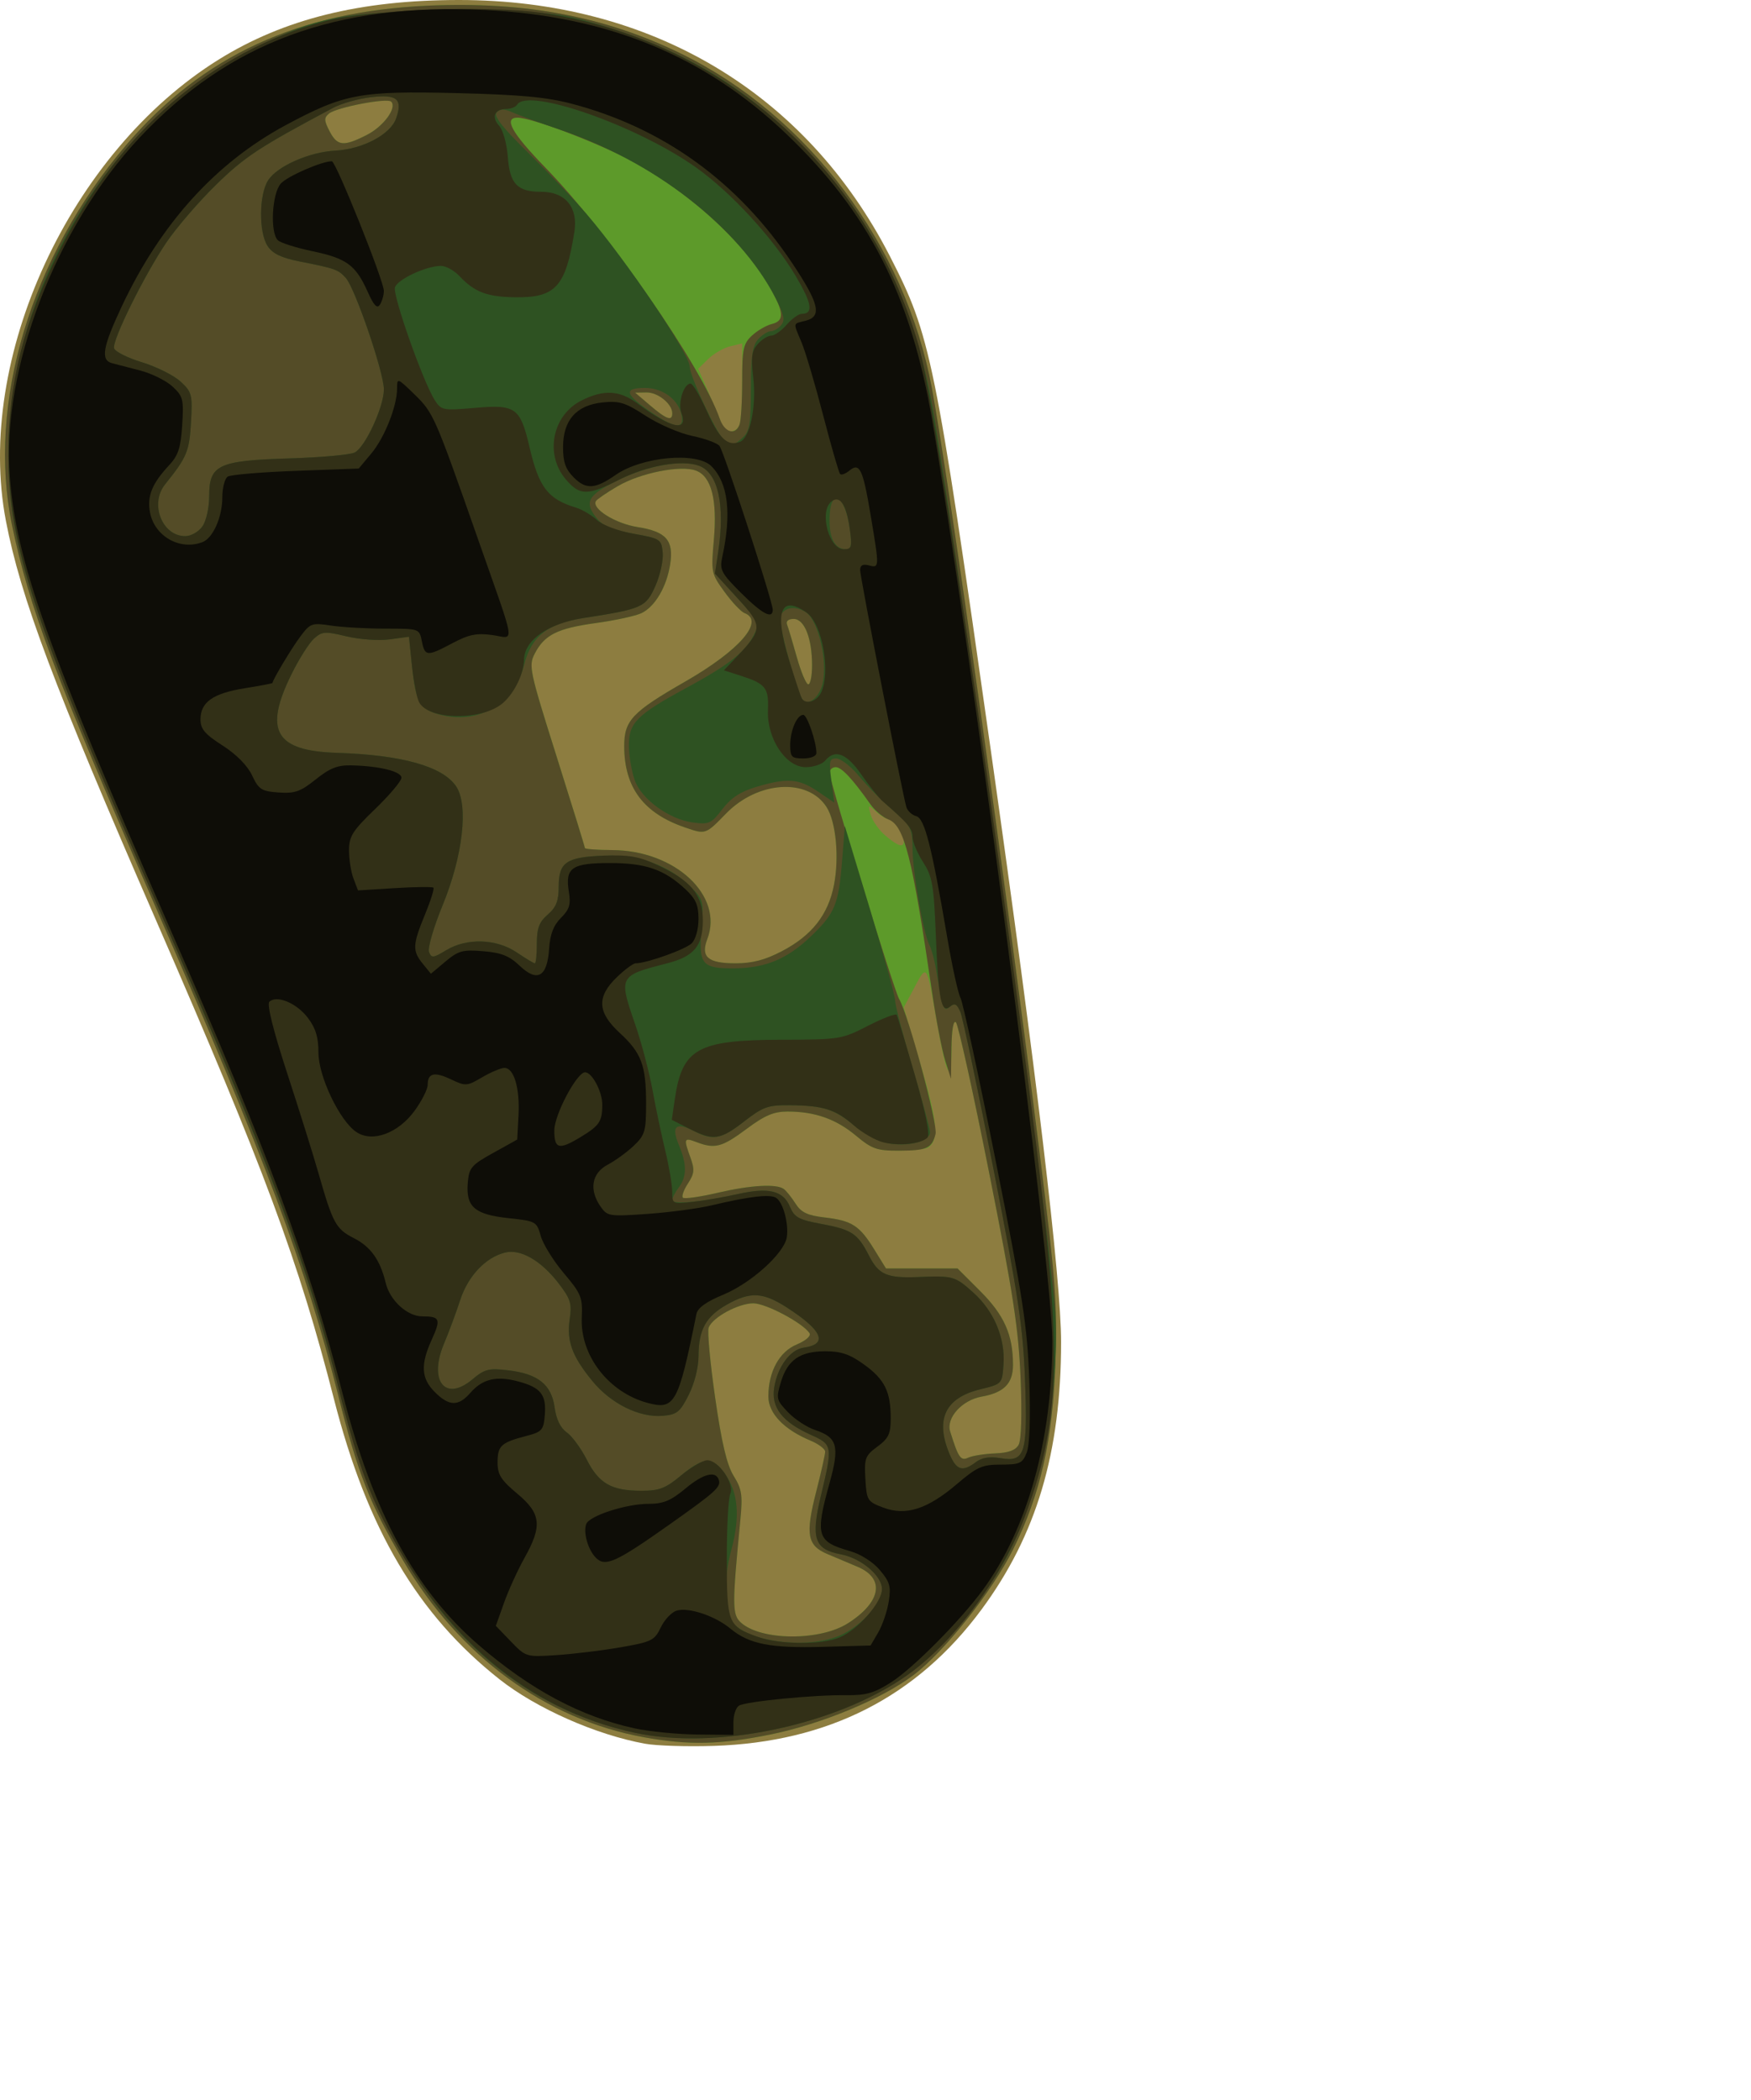 <?xml version="1.0" encoding="UTF-8" standalone="no"?>
<!-- Created with Inkscape (http://www.inkscape.org/) -->

<svg
   version="1.1"
   id="svg33662"
   width="401"
   height="481"
   viewBox="0 0 401 481"
   xmlns="http://www.w3.org/2000/svg"
   xmlns:svg="http://www.w3.org/2000/svg">
  <g
     id="thigh-left">
    <path
       fill="#8d7d40"
       d="M 147.717,399.428 C 136.498,397.39 122.805,391.327 114.391,384.673 95.639,369.841 84.108,350.319 76.484,320.492 68.437,289.014 60.52,267.695 35.882,211.153 12.308,157.055 4.716,136.864 1.355,119.336 -5.787,82.082 16,34.844 50.11,13.626 65.025,4.348 82.512,0.011 105.052,1.79731e-5 148.978,-0.022 184.549,21.131 203.826,58.739 c 9.323,18.189 10.296,22.955 23.064,112.998 10.465,73.803 16.11,121.341 16.11,135.684 0,25.283 -5.631,44.22 -18.219,61.265 -14.789,20.026 -35.11,30.38 -61.319,31.241 -6.053,0.199 -13.138,-0.026 -15.744,-0.499 z"
       id="path33686" />
    <path
       fill="#5d9a2a"
       d="M 147.454,397.943 C 124.9,393.843 105.134,379.326 92.299,357.432 84.585,344.274 81.978,337.625 77.429,319.516 70.114,290.394 60.777,265.469 35.161,206.685 12.625,154.968 6.639,139.014 2.751,120.314 -3.045,92.437 7.05,58.828 28.919,33.199 46.367,12.75 68.383,2.598 98.115,1.293 120.339,0.317 138.483,3.757 155.897,12.248 c 29.259,14.266 51.436,43.869 57.538,76.801 3.936,21.242 17.188,115.359 24.649,175.05 3.679,29.435 4.065,34.549 3.62,47.928 -0.592,17.772 -3.411,30.253 -9.687,42.883 -4.781,9.622 -15.824,23.548 -22.865,28.835 -7.354,5.522 -21.142,11.23 -32.841,13.596 -11.427,2.311 -18.628,2.461 -28.857,0.602 z m 46.748,-26.115 c 7.613,-4.867 8.526,-10.256 2.19,-12.928 -1.879,-0.793 -4.98,-2.102 -6.892,-2.91 -4.634,-1.959 -5.093,-4.48 -2.593,-14.252 1.136,-4.442 2.066,-8.586 2.066,-9.209 0,-0.623 -1.521,-1.767 -3.381,-2.543 -6.075,-2.533 -9.625,-6.256 -9.625,-10.092 0,-5.692 2.487,-10.251 6.507,-11.927 2.05,-0.855 3.296,-1.947 2.918,-2.558 -1.426,-2.303 -9.983,-6.862 -12.873,-6.858 -3.44,0.004 -9.317,3.198 -10.224,5.557 -0.329,0.855 0.337,8.061 1.479,16.012 1.493,10.392 2.687,15.443 4.246,17.961 1.883,3.041 2.084,4.388 1.522,10.193 -1.881,19.431 -1.869,21.595 0.126,23.397 4.63,4.181 18.103,4.268 24.532,0.157 z m 33.679,-38.905 c 3.058,-0.118 4.695,-0.712 5.394,-1.96 0.615,-1.097 0.788,-7.047 0.446,-15.356 -0.462,-11.226 -1.704,-19.333 -7.204,-47.015 -3.655,-18.397 -7.07,-33.877 -7.588,-34.399 -0.59,-0.594 -0.965,1.647 -1.005,5.991 -0.079,8.616 -1.211,6.407 -3.517,-6.858 -2.189,-12.596 -2.131,-12.51 -4.947,-7.223 l -2.495,4.683 3.94,13.32 c 3.804,12.859 4.176,17.037 1.667,18.728 -0.599,0.403 -3.634,0.74 -6.746,0.749 -5.003,0.013 -6.139,-0.386 -9.812,-3.448 -4.565,-3.807 -9.383,-5.509 -15.614,-5.517 -3.194,-0.004 -5.227,0.855 -9.435,3.988 -5.628,4.191 -7.237,4.615 -11.44,3.02 -2.92,-1.108 -3.008,-0.885 -1.395,3.564 0.985,2.719 0.893,3.655 -0.58,5.899 -0.963,1.467 -1.484,2.934 -1.158,3.259 0.326,0.326 3.851,-0.168 7.834,-1.098 7.621,-1.779 13.553,-2.129 15.267,-0.9 0.563,0.403 1.768,1.903 2.677,3.332 1.302,2.046 2.716,2.724 6.654,3.189 6.297,0.744 7.994,1.833 11.367,7.295 l 2.713,4.392 h 8.195 8.195 l 5.241,5.242 c 5.443,5.445 7.445,9.96 7.456,16.82 0.007,4.296 -2.053,6.384 -7.205,7.305 -4.485,0.802 -8.15,4.876 -7.181,7.985 1.882,6.039 2.403,6.79 4.15,5.984 0.955,-0.441 3.713,-0.878 6.127,-0.971 z M 178.997,217.918 c 6.932,-3.619 10.669,-8.364 11.999,-15.237 1.224,-6.324 0.452,-14.425 -1.695,-17.797 -4.283,-6.728 -15.75,-6 -23.015,1.46 -4.725,4.853 -4.666,4.832 -9.428,3.196 -9.504,-3.265 -13.906,-9.164 -13.906,-18.635 0,-5.88 1.827,-7.812 13.967,-14.78 12.446,-7.143 18.287,-13.887 13.586,-15.688 -0.803,-0.308 -2.864,-2.49 -4.58,-4.85 -3.043,-4.185 -3.103,-4.478 -2.443,-11.966 0.807,-9.147 -0.566,-14.478 -4.069,-15.808 -3.493,-1.326 -12.724,0.502 -17.937,3.551 -2.489,1.456 -4.737,2.989 -4.996,3.406 -1.065,1.719 4.414,5.154 9.502,5.957 6.603,1.042 8.354,3.044 7.494,8.567 -0.801,5.142 -3.474,9.681 -6.573,11.161 -1.348,0.644 -6.031,1.663 -10.408,2.265 -8.854,1.218 -11.791,2.683 -14.026,6.995 -1.446,2.79 -1.22,3.856 4.982,23.503 3.573,11.319 6.496,20.783 6.496,21.032 0,0.248 2.814,0.461 6.253,0.474 14.424,0.051 25.565,10.461 21.792,20.364 -1.573,4.129 0.108,5.575 6.48,5.575 3.803,0 6.727,-0.763 10.525,-2.746 z m 27.985,-25.278 c 0,-1.828 -2.018,-4.927 -3.208,-4.927 -0.625,0 -2.02,-0.786 -3.099,-1.747 -1.902,-1.693 -1.94,-1.67 -1.243,0.749 0.396,1.373 1.919,3.505 3.385,4.738 2.927,2.462 4.166,2.815 4.166,1.187 z m -21.01,-40.225 c 0,-6.216 -1.748,-10.633 -4.207,-10.633 -1.24,0 -1.819,0.498 -1.51,1.301 0.275,0.715 1.283,4.085 2.24,7.489 0.957,3.403 2.131,6.188 2.608,6.188 0.478,0 0.869,-1.955 0.869,-4.344 z M 169.357,97.267 c 0.334,-0.869 0.607,-5.411 0.607,-10.093 v -8.514 l -2.751,0.669 c -1.513,0.368 -3.779,1.677 -5.034,2.908 l -2.283,2.24 2.369,5.438 c 1.303,2.991 2.654,6.224 3.002,7.185 0.789,2.178 3.278,2.28 4.09,0.168 z m -15.4,-2.586 c 0,-2.161 -3.288,-4.822 -5.908,-4.781 l -2.596,0.041 3.464,2.955 c 3.72,3.173 5.04,3.641 5.04,1.785 z M 84.003,30.907 c 3.848,-1.959 6.973,-6.234 5.577,-7.627 -0.916,-0.914 -12.518,1.314 -14.231,2.733 -1.168,0.967 -1.149,1.585 0.122,4.037 1.779,3.433 3.194,3.575 8.532,0.857 z"
       id="path33682" />
    <path
       fill="#544c27"
       d="M 147.454,397.943 C 124.9,393.843 105.134,379.326 92.299,357.432 84.585,344.274 81.978,337.625 77.429,319.516 70.114,290.394 60.777,265.469 35.161,206.685 12.625,154.968 6.639,139.014 2.751,120.314 -3.045,92.437 7.05,58.828 28.919,33.199 46.367,12.75 68.383,2.598 98.115,1.293 120.339,0.317 138.483,3.757 155.897,12.248 c 29.259,14.266 51.436,43.869 57.538,76.801 3.936,21.242 17.188,115.359 24.649,175.05 3.679,29.435 4.065,34.549 3.62,47.928 -0.592,17.772 -3.411,30.253 -9.687,42.883 -4.781,9.622 -15.824,23.548 -22.865,28.835 -7.354,5.522 -21.142,11.23 -32.841,13.596 -11.427,2.311 -18.628,2.461 -28.857,0.602 z m 46.748,-26.115 c 7.613,-4.867 8.526,-10.256 2.19,-12.928 -1.879,-0.793 -4.98,-2.102 -6.892,-2.91 -4.634,-1.959 -5.093,-4.48 -2.593,-14.252 1.136,-4.442 2.066,-8.586 2.066,-9.209 0,-0.623 -1.521,-1.767 -3.381,-2.543 -6.075,-2.533 -9.625,-6.256 -9.625,-10.092 0,-5.692 2.487,-10.251 6.507,-11.927 2.05,-0.855 3.296,-1.947 2.918,-2.558 -1.426,-2.303 -9.983,-6.862 -12.873,-6.858 -3.44,0.004 -9.317,3.198 -10.224,5.557 -0.329,0.855 0.337,8.061 1.479,16.012 1.493,10.392 2.687,15.443 4.246,17.961 1.883,3.041 2.084,4.388 1.522,10.193 -1.881,19.431 -1.869,21.595 0.126,23.397 4.63,4.181 18.103,4.268 24.532,0.157 z m 33.679,-38.905 c 3.058,-0.118 4.695,-0.712 5.394,-1.96 0.615,-1.097 0.788,-7.047 0.446,-15.356 -0.462,-11.226 -1.704,-19.333 -7.204,-47.015 -3.655,-18.397 -7.07,-33.877 -7.588,-34.399 -0.59,-0.594 -0.979,1.647 -1.041,5.991 l -0.099,6.94 -1.346,-4.27 c -0.74,-2.349 -2.081,-9.313 -2.979,-15.477 -4.527,-31.062 -6.354,-38.287 -10.033,-39.683 -1.248,-0.473 -3.098,-2.039 -4.111,-3.479 -4.081,-5.799 -6.592,-8.484 -7.934,-8.484 -0.776,0 -1.412,0.588 -1.412,1.307 0,1.834 14.741,49.758 15.918,51.751 2.147,3.635 8.926,28.749 8.361,30.976 -0.831,3.278 -1.988,3.802 -8.427,3.82 -5.003,0.013 -6.139,-0.386 -9.812,-3.448 -4.565,-3.807 -9.383,-5.509 -15.614,-5.517 -3.194,-0.004 -5.227,0.855 -9.435,3.988 -5.628,4.191 -7.237,4.615 -11.44,3.02 -2.92,-1.108 -3.008,-0.885 -1.395,3.564 0.985,2.719 0.893,3.655 -0.58,5.899 -0.963,1.467 -1.484,2.934 -1.158,3.259 0.326,0.326 3.851,-0.168 7.834,-1.098 7.621,-1.779 13.553,-2.129 15.267,-0.9 0.563,0.403 1.768,1.903 2.677,3.332 1.302,2.046 2.716,2.724 6.654,3.189 6.297,0.744 7.994,1.833 11.367,7.295 l 2.713,4.392 h 8.195 8.195 l 5.241,5.242 c 5.443,5.445 7.445,9.96 7.456,16.82 0.007,4.296 -2.053,6.384 -7.205,7.305 -4.485,0.802 -8.15,4.876 -7.181,7.985 1.882,6.039 2.403,6.79 4.15,5.984 0.955,-0.441 3.713,-0.878 6.127,-0.971 z M 178.997,217.918 c 6.932,-3.619 10.669,-8.364 11.999,-15.237 1.224,-6.324 0.452,-14.425 -1.695,-17.797 -4.283,-6.728 -15.75,-6 -23.015,1.46 -4.725,4.853 -4.666,4.832 -9.428,3.196 -9.504,-3.265 -13.906,-9.164 -13.906,-18.635 0,-5.88 1.827,-7.812 13.967,-14.78 12.446,-7.143 18.287,-13.887 13.586,-15.688 -0.803,-0.308 -2.864,-2.49 -4.58,-4.85 -3.043,-4.185 -3.103,-4.478 -2.443,-11.966 0.807,-9.147 -0.566,-14.478 -4.069,-15.808 -3.493,-1.326 -12.724,0.502 -17.937,3.551 -2.489,1.456 -4.737,2.989 -4.996,3.406 -1.065,1.719 4.414,5.154 9.502,5.957 6.603,1.042 8.354,3.044 7.494,8.567 -0.801,5.142 -3.474,9.681 -6.573,11.161 -1.348,0.644 -6.031,1.663 -10.408,2.265 -8.854,1.218 -11.791,2.683 -14.026,6.995 -1.446,2.79 -1.22,3.856 4.982,23.503 3.573,11.319 6.496,20.783 6.496,21.032 0,0.248 2.814,0.461 6.253,0.474 14.424,0.051 25.565,10.461 21.792,20.364 -1.573,4.129 0.108,5.575 6.48,5.575 3.803,0 6.727,-0.763 10.525,-2.746 z m 6.975,-65.503 c 0,-6.216 -1.748,-10.633 -4.207,-10.633 -1.24,0 -1.819,0.498 -1.51,1.301 0.275,0.715 1.283,4.085 2.24,7.489 0.957,3.403 2.131,6.188 2.608,6.188 0.478,0 0.869,-1.955 0.869,-4.344 z M 169.357,97.267 c 0.334,-0.869 0.607,-5.344 0.607,-9.946 0,-7.369 0.266,-8.614 2.231,-10.441 1.227,-1.141 3.253,-2.331 4.502,-2.643 2.779,-0.696 2.854,-2.315 0.33,-7.132 -5.754,-10.98 -19.337,-23.45 -33.623,-30.868 -7.858,-4.08 -21.808,-9.282 -24.891,-9.282 -3.267,0 -1.325,3.497 6.306,11.355 14.709,15.148 35.778,45.474 40.009,57.587 1.113,3.186 3.548,3.922 4.529,1.37 z m -15.4,-2.586 c 0,-2.161 -3.288,-4.822 -5.908,-4.781 l -2.596,0.041 3.464,2.955 c 3.72,3.173 5.04,3.641 5.04,1.785 z M 84.003,30.907 c 3.848,-1.959 6.973,-6.234 5.577,-7.627 -0.916,-0.914 -12.518,1.314 -14.231,2.733 -1.168,0.967 -1.149,1.585 0.122,4.037 1.779,3.433 3.194,3.575 8.532,0.857 z"
       id="path33680" />
    <path
       fill="#2e5222"
       d="M 145.318,396.907 C 112.243,389.728 88.83,362.965 78.052,320.015 70.612,290.368 61.554,266.091 36.14,207.683 7.085,140.91 1.864,125.043 1.9,103.631 1.964,65.882 25.695,26.938 58.407,10.898 73.122,3.683 79.307,2.567 104.433,2.592 c 19.347,0.019 22.941,0.279 29.701,2.15 18.821,5.208 32.796,12.745 45.357,24.464 19.148,17.863 29.775,38.297 34.466,66.269 6.43,38.34 25.847,181.928 27.597,204.071 1.385,17.534 -2.842,40.669 -10.137,55.473 -4.842,9.827 -15.179,22.501 -23.065,28.281 -15.91,11.66 -44.035,17.731 -63.034,13.607 z m 47.199,-22.353 c 4.842,-2.195 9.463,-7.367 9.463,-10.592 0,-3.016 -4.814,-7.056 -9.441,-7.922 -6.034,-1.13 -6.882,-3.634 -4.543,-13.41 2.735,-11.429 2.688,-11.718 -2.275,-13.945 -6.571,-2.949 -9.16,-6.287 -8.417,-10.853 0.778,-4.783 3.683,-8.705 6.767,-9.134 5.676,-0.79 4.292,-3.969 -4.048,-9.303 -5.348,-3.42 -8.268,-3.541 -13.542,-0.56 -4.819,2.724 -6.488,5.733 -6.507,11.733 -0.009,2.687 -0.931,6.344 -2.266,8.987 -1.988,3.935 -2.686,4.491 -5.976,4.764 -5.311,0.44 -11.805,-2.775 -16.049,-7.944 -4.672,-5.69 -5.955,-9.198 -5.208,-14.244 0.526,-3.556 0.189,-4.619 -2.623,-8.253 -3.99,-5.158 -8.681,-7.836 -12.186,-6.958 -4.475,1.121 -8.487,5.376 -10.285,10.91 -0.932,2.867 -2.591,7.337 -3.686,9.934 -3.607,8.55 0.247,13.445 6.471,8.218 2.834,-2.38 3.763,-2.616 8.221,-2.089 6.832,0.808 9.911,3.271 10.628,8.506 0.372,2.717 1.337,4.705 2.77,5.706 1.209,0.845 3.278,3.663 4.597,6.261 2.779,5.474 5.673,7.118 12.524,7.118 4.09,0 5.525,-0.554 9.052,-3.495 5.143,-4.288 7.234,-4.383 10.038,-0.452 3.081,4.318 3.551,9.882 1.48,17.518 -1.952,7.198 -1.631,14.698 0.729,17.054 4.28,4.272 17.378,5.59 24.311,2.446 z m 30.974,-39.637 c 1.379,-1.041 3.143,-1.318 5.677,-0.892 5.594,0.942 6.198,-1.004 5.574,-17.934 -0.44,-11.911 -1.53,-19.214 -7.164,-47.998 -3.655,-18.672 -7.094,-35.006 -7.642,-36.297 -0.788,-1.857 -1.287,-2.108 -2.382,-1.2 -1.468,1.216 -1.623,0.803 -3.164,-8.433 -0.366,-2.197 -1.06,-4.756 -1.542,-5.688 -1.39,-2.69 -3.863,-16.815 -3.863,-22.066 -1.4e-4,-3.966 -0.473,-5.208 -2.752,-7.231 -5.161,-4.583 -6.753,-6.165 -9.865,-9.804 -1.711,-2.001 -3.908,-3.638 -4.881,-3.638 -1.548,0 -1.685,0.633 -1.097,5.058 l 0.672,5.058 -3.777,-2.562 c -4.353,-2.952 -6.968,-3.15 -14.021,-1.059 -3.668,1.087 -5.83,2.498 -7.823,5.106 -2.543,3.328 -3.062,3.562 -6.784,3.064 -5.427,-0.726 -11.723,-5.307 -13.294,-9.672 -0.692,-1.922 -1.292,-5.426 -1.334,-7.786 -0.094,-5.31 1.693,-7.136 12.98,-13.265 9.859,-5.354 13.551,-8.22 15.546,-12.07 1.502,-2.898 1.463,-2.988 -3.653,-8.574 l -5.17,-5.646 0.756,-5.036 c 1.601,-10.663 -0.025,-17.996 -4.355,-19.639 -3.97,-1.507 -11.938,-0.059 -18.932,3.439 -6.708,3.355 -7.501,4.911 -4.431,8.694 1.283,1.581 3.725,2.587 8.254,3.401 6.207,1.115 6.443,1.266 6.743,4.323 0.171,1.742 -0.579,5.177 -1.668,7.632 -2.181,4.921 -2.944,5.262 -16.526,7.374 -8.214,1.277 -11.886,4.182 -13.531,10.704 -2.271,9.002 -10.543,13.843 -19.456,11.386 -4.488,-1.237 -5.391,-2.857 -6.249,-11.215 l -0.677,-6.598 -4.431,0.606 c -2.469,0.338 -6.837,0.03 -9.866,-0.695 -4.952,-1.186 -5.616,-1.138 -7.465,0.532 -1.116,1.008 -3.43,4.673 -5.142,8.143 -6.392,12.959 -3.735,17.558 10.403,18.01 14.958,0.478 24.312,3.123 27.338,7.733 2.831,4.312 1.5,15.908 -3.116,27.142 -2.062,5.018 -3.47,9.85 -3.129,10.737 0.556,1.446 0.96,1.406 3.902,-0.384 4.721,-2.873 11.53,-2.666 16.193,0.492 2.027,1.373 3.891,2.496 4.142,2.496 0.251,0 0.456,-2.025 0.456,-4.5 0,-3.555 0.525,-4.955 2.501,-6.67 1.925,-1.671 2.501,-3.136 2.501,-6.361 0,-5.617 1.694,-6.792 10.289,-7.134 8.084,-0.321 15.049,2.206 20.097,7.293 2.734,2.755 2.845,3.215 2.315,9.565 -0.678,8.122 0.115,9.039 7.737,8.948 7.046,-0.084 12.027,-2.207 17.433,-7.428 5.421,-5.237 6.235,-7.225 7.026,-17.175 l 0.635,-7.986 5.753,19.038 c 3.164,10.471 5.759,19.906 5.767,20.966 0.008,1.06 1.809,7.982 4.002,15.382 2.193,7.4 3.988,14.039 3.988,14.753 0,1.987 -4.677,3.321 -9.144,2.609 -2.392,-0.382 -5.631,-1.994 -8.039,-4.002 -4.676,-3.899 -7.229,-4.718 -14.93,-4.793 -4.989,-0.048 -6.127,0.355 -10.419,3.69 -5.32,4.134 -7.158,4.484 -11.573,2.206 -4.119,-2.126 -5.216,-1.094 -3.414,3.212 1.861,4.445 1.849,7.257 -0.041,9.751 -0.808,1.066 -1.469,2.359 -1.469,2.873 0,1.076 6.93,0.435 15.045,-1.391 7.029,-1.582 10.375,-0.768 11.894,2.891 1.018,2.453 2.006,2.995 7.226,3.964 6.968,1.293 8.291,2.18 10.913,7.309 2.21,4.323 4.107,5.139 11.265,4.846 7.985,-0.326 8.418,-0.203 12.629,3.594 4.734,4.268 7.313,10.445 6.881,16.48 -0.316,4.414 -0.33,4.428 -5.319,5.647 -8.03,1.961 -10.37,6.866 -7.054,14.786 1.58,3.773 2.979,4.21 6.054,1.889 z M 188.343,156.732 c 1.28,-5.151 -0.9,-14.597 -3.807,-16.498 -2.451,-1.602 -5.09,-1.134 -5.931,1.054 -0.447,1.164 3.693,16.506 5.066,18.772 1.138,1.878 3.861,-0.061 4.672,-3.328 z m 6.268,-35.569 c -1.12,-8.155 -4.637,-9.664 -4.637,-1.989 0,4.355 1.317,6.631 3.838,6.631 1.134,0 1.302,-0.978 0.799,-4.642 z M 46.348,120.591 c 0.879,-1.253 1.557,-4.286 1.557,-6.967 0,-7.161 2.063,-8.126 18.416,-8.62 7.204,-0.217 13.924,-0.829 14.933,-1.359 2.414,-1.269 6.648,-10.447 6.661,-14.438 0.012,-3.843 -6.578,-23.146 -8.716,-25.533 -1.725,-1.925 -2.376,-2.158 -10.56,-3.778 -4.222,-0.835 -6.203,-1.788 -7.35,-3.535 -2.075,-3.16 -1.988,-11.854 0.151,-15.112 2.114,-3.22 9.41,-6.427 15.336,-6.741 6.278,-0.333 12.657,-3.708 13.938,-7.375 1.559,-4.464 0.24,-5.572 -5.791,-4.859 -2.859,0.338 -6.708,1.417 -8.553,2.397 C 59.402,33.688 56.085,35.866 49.454,42.351 45.478,46.239 40.337,52.225 38.029,55.654 33.005,63.118 25.734,77.827 26.12,79.744 c 0.151,0.753 3.017,2.207 6.369,3.233 3.351,1.025 7.34,3.018 8.864,4.427 2.597,2.402 2.747,2.987 2.388,9.328 -0.377,6.666 -0.936,8.004 -5.94,14.226 -3.571,4.441 -0.684,11.852 4.617,11.852 1.318,0 3.065,-0.987 3.93,-2.219 z M 170.136,100.189 c 1.528,-1.38 1.83,-3.217 1.83,-11.155 0,-7.441 0.359,-9.898 1.656,-11.328 0.911,-1.004 2.206,-1.826 2.879,-1.826 0.673,0 1.754,-0.638 2.403,-1.419 0.929,-1.117 0.649,-2.444 -1.317,-6.241 -8.437,-16.293 -27.813,-31.322 -49.934,-38.733 -4.272,-1.431 -8.893,-3.114 -10.268,-3.739 -1.834,-0.834 -2.797,-0.841 -3.612,-0.028 -0.815,0.813 1.139,3.323 7.324,9.409 4.639,4.565 10.604,10.826 13.254,13.915 9.001,10.489 23.609,32.103 23.609,34.933 0,2.168 6.178,15.442 7.733,16.617 2.106,1.59 2.25,1.577 4.444,-0.404 z m -14.015,-4.941 c -0.649,-3.649 -4.261,-6.387 -8.425,-6.387 -5.045,0 -4.596,1.5 1.728,5.772 5.169,3.491 7.242,3.682 6.697,0.615 z"
       id="path33678" />
    <path
       fill="#323017"
       d="M 145.318,396.907 C 120.66,391.555 101.04,374.9 87.674,347.973 83.549,339.663 81.103,332.295 76.923,315.575 70.522,289.977 60.442,263.165 37.696,211.228 7.918,143.236 1.931,125.263 1.922,103.839 1.916,87.78 5.409,73.913 13.618,57.408 27.151,30.199 48.628,11.641 74.418,4.871 84.632,2.189 111.704,1.143 124.094,2.952 c 41.138,6.003 74.459,35.428 86.3,76.211 3.376,11.628 14.693,88.011 25.7,173.454 7.255,56.325 7.078,71.665 -1.087,93.992 -5.262,14.391 -16.203,29.304 -27.226,37.112 -16.155,11.443 -43.702,17.259 -62.463,13.187 z m 46.955,-21.825 c 4.192,-1.748 9.707,-8.042 9.707,-11.078 0,-3.06 -4.779,-7.091 -9.441,-7.964 -6.034,-1.13 -6.882,-3.634 -4.543,-13.41 2.735,-11.429 2.688,-11.718 -2.275,-13.945 -6.571,-2.949 -9.16,-6.287 -8.417,-10.853 0.778,-4.783 3.683,-8.705 6.767,-9.134 5.676,-0.79 4.292,-3.969 -4.048,-9.303 -5.348,-3.42 -8.268,-3.541 -13.542,-0.56 -4.819,2.724 -6.488,5.733 -6.507,11.733 -0.009,2.687 -0.931,6.344 -2.266,8.987 -1.988,3.935 -2.686,4.491 -5.976,4.764 -5.311,0.44 -11.805,-2.775 -16.049,-7.944 -4.672,-5.69 -5.955,-9.198 -5.208,-14.244 0.526,-3.556 0.189,-4.619 -2.623,-8.253 -3.99,-5.158 -8.681,-7.836 -12.186,-6.958 -4.475,1.121 -8.487,5.376 -10.285,10.91 -0.932,2.867 -2.591,7.337 -3.686,9.934 -3.607,8.55 0.247,13.445 6.471,8.218 2.834,-2.38 3.763,-2.616 8.221,-2.089 6.832,0.808 9.911,3.271 10.628,8.506 0.372,2.717 1.337,4.705 2.77,5.706 1.209,0.845 3.278,3.663 4.597,6.261 2.779,5.474 5.673,7.118 12.524,7.118 4.09,0 5.525,-0.554 9.052,-3.495 2.305,-1.922 5.018,-3.495 6.029,-3.495 2.588,0 6.302,5.445 5.259,7.712 -0.449,0.976 -0.808,7.71 -0.8,14.965 0.018,14.752 0.255,15.344 7.122,17.786 5.025,1.787 14.565,1.851 18.704,0.125 z m 31.217,-40.165 c 1.379,-1.041 3.143,-1.318 5.677,-0.892 5.594,0.942 6.198,-1.004 5.574,-17.934 -0.44,-11.911 -1.53,-19.214 -7.164,-47.998 -3.655,-18.672 -7.094,-35.006 -7.642,-36.297 -0.776,-1.828 -1.296,-2.1 -2.35,-1.227 -2.035,1.686 -2.672,-1.508 -3.271,-16.395 -0.462,-11.502 -0.796,-13.405 -2.926,-16.704 -1.322,-2.048 -2.404,-4.652 -2.404,-5.787 0,-1.847 -1.034,-3.077 -6.867,-8.167 -0.9,-0.786 -3.091,-3.533 -4.868,-6.104 -3.355,-4.856 -6.026,-5.882 -8.275,-3.178 -0.685,0.824 -2.686,1.498 -4.447,1.498 -4.589,0 -8.921,-6.54 -8.659,-13.073 0.205,-5.119 -0.518,-6.031 -6.245,-7.873 l -3.844,-1.236 2.973,-3.137 c 5.944,-6.273 5.953,-7.043 0.156,-13.373 l -5.177,-5.653 0.756,-5.036 c 1.601,-10.663 -0.025,-17.996 -4.355,-19.639 -3.914,-1.485 -11.934,-0.088 -18.391,3.204 -7.207,3.674 -8.995,3.65 -12.208,-0.16 -4.81,-5.705 -3.042,-14.61 3.57,-17.977 5.101,-2.597 8.798,-2.41 12.905,0.655 7.69,5.739 11.691,6.591 10.041,2.14 -0.854,-2.303 0.533,-6.708 2.112,-6.708 0.485,0 2.165,2.854 3.733,6.342 2.844,6.327 4.74,8.084 7.559,7.004 2.3,-0.881 3.8,-8.096 3.053,-14.684 -0.541,-4.771 -0.346,-6.209 1.053,-7.751 0.944,-1.042 2.326,-1.894 3.069,-1.894 0.744,0 2.331,-1.123 3.527,-2.496 1.196,-1.373 2.742,-2.496 3.436,-2.496 2.765,0 2.374,-2.389 -1.434,-8.782 -5.103,-8.566 -14.705,-19.012 -22.727,-24.725 -13.421,-9.558 -38.532,-18.392 -40.991,-14.421 -0.34,0.549 -1.466,0.999 -2.501,0.999 -2.691,0 -3.46,1.834 -1.62,3.863 0.874,0.964 1.755,4.13 1.976,7.1 0.462,6.224 2.171,8.009 7.665,8.009 5.52,0 8.467,3.576 7.578,9.194 -1.989,12.567 -4.29,15.1 -13.596,14.968 -6.398,-0.091 -9.272,-1.186 -12.71,-4.843 -1.212,-1.289 -3.116,-2.344 -4.232,-2.344 -3.376,0 -9.961,3.069 -10.549,4.915 -0.574,1.806 6.483,21.783 9.153,25.909 1.463,2.261 1.875,2.337 9.232,1.696 9.28,-0.808 10.314,-0.058 12.437,9.027 2.156,9.225 4.204,11.88 10.673,13.841 1.376,0.417 3.512,1.681 4.747,2.81 1.301,1.188 4.88,2.525 8.504,3.175 6.019,1.081 6.27,1.245 6.569,4.292 0.171,1.742 -0.579,5.177 -1.668,7.632 -2.179,4.915 -2.962,5.266 -16.415,7.355 -8.142,1.264 -13.556,5.031 -13.672,9.513 -0.085,3.286 -2.109,7.506 -4.738,9.881 -4.607,4.161 -17.042,4.101 -19.291,-0.094 -0.533,-0.994 -1.274,-4.777 -1.647,-8.406 l -0.677,-6.598 -4.431,0.606 c -2.469,0.338 -6.837,0.03 -9.866,-0.695 -4.952,-1.186 -5.616,-1.138 -7.465,0.532 -1.116,1.008 -3.43,4.673 -5.142,8.143 -6.392,12.959 -3.735,17.558 10.403,18.01 14.958,0.478 24.312,3.123 27.338,7.733 2.831,4.312 1.5,15.908 -3.116,27.142 -2.062,5.018 -3.47,9.85 -3.129,10.737 0.556,1.446 0.96,1.406 3.902,-0.384 4.721,-2.873 11.53,-2.666 16.193,0.492 2.027,1.373 3.891,2.496 4.142,2.496 0.251,0 0.456,-2.025 0.456,-4.5 0,-3.555 0.525,-4.955 2.501,-6.67 1.925,-1.671 2.501,-3.136 2.501,-6.361 0,-5.617 1.694,-6.792 10.289,-7.134 5.711,-0.227 8.054,0.17 12.15,2.059 7.848,3.619 10.577,6.91 10.577,12.758 0,5.867 -1.989,8.255 -8.201,9.85 -11.068,2.841 -11.115,2.931 -7.296,13.982 1.422,4.116 3.202,10.854 3.955,14.973 0.753,4.119 2.076,10.409 2.939,13.979 0.864,3.57 1.577,7.783 1.585,9.363 0.015,2.836 0.076,2.866 4.767,2.333 2.614,-0.297 7.245,-1.101 10.292,-1.786 7.029,-1.582 10.375,-0.768 11.894,2.891 1.018,2.453 2.006,2.995 7.226,3.964 6.968,1.293 8.291,2.18 10.913,7.309 2.21,4.323 4.107,5.139 11.265,4.846 7.985,-0.326 8.418,-0.203 12.629,3.594 4.734,4.268 7.313,10.445 6.881,16.48 -0.316,4.414 -0.33,4.428 -5.319,5.647 -8.03,1.961 -10.37,6.866 -7.054,14.786 1.58,3.773 2.979,4.21 6.054,1.889 z M 202.264,261.669 c -1.77,-0.439 -4.817,-2.2 -6.772,-3.913 -4.146,-3.633 -6.95,-4.513 -14.62,-4.587 -4.989,-0.048 -6.127,0.355 -10.419,3.69 -5.542,4.307 -7.064,4.512 -12.588,1.7 l -4.016,-2.045 0.684,-4.695 c 1.699,-11.66 5.192,-13.605 24.514,-13.65 13.267,-0.031 13.729,-0.106 19.749,-3.199 3.39,-1.742 6.339,-2.865 6.552,-2.496 0.214,0.369 2.104,6.63 4.201,13.913 2.463,8.554 3.47,13.584 2.843,14.21 -1.447,1.444 -6.482,1.977 -10.129,1.072 z M 187.938,158.822 c 2.426,-4.524 0.433,-15.949 -3.228,-18.509 -5.908,-4.13 -7.413,-0.248 -4.096,10.567 1.413,4.606 2.773,8.712 3.022,9.124 0.854,1.412 3.266,0.749 4.302,-1.182 z m 6.673,-37.658 c -0.776,-5.649 -2.295,-7.867 -4.269,-6.231 -2.767,2.292 -0.503,10.874 2.868,10.874 1.851,0 1.98,-0.429 1.402,-4.642 z M 46.348,120.591 c 0.879,-1.253 1.557,-4.286 1.557,-6.967 0,-7.161 2.063,-8.126 18.416,-8.62 7.204,-0.217 13.924,-0.829 14.933,-1.359 2.414,-1.269 6.648,-10.447 6.661,-14.438 0.012,-3.843 -6.578,-23.146 -8.716,-25.533 -1.725,-1.925 -2.376,-2.158 -10.56,-3.778 -4.222,-0.835 -6.203,-1.788 -7.35,-3.535 -2.075,-3.16 -1.988,-11.854 0.151,-15.112 2.114,-3.22 9.41,-6.427 15.336,-6.741 6.278,-0.333 12.657,-3.708 13.938,-7.375 1.559,-4.464 0.24,-5.572 -5.791,-4.859 -2.859,0.338 -6.708,1.417 -8.553,2.397 C 59.402,33.688 56.085,35.866 49.454,42.351 45.478,46.239 40.337,52.225 38.029,55.654 33.005,63.118 25.734,77.827 26.12,79.744 c 0.151,0.753 3.017,2.207 6.369,3.233 3.351,1.025 7.34,3.018 8.864,4.427 2.597,2.402 2.747,2.987 2.388,9.328 -0.377,6.666 -0.936,8.004 -5.94,14.226 -3.571,4.441 -0.684,11.852 4.617,11.852 1.318,0 3.065,-0.987 3.93,-2.219 z"
       id="path33676" />
    <path
       fill="#0e0d07"
       d="M 145.357,395.916 C 133.045,393.243 121.44,387.042 109.617,376.82 95.089,364.259 85.48,346.541 78.539,319.516 70.731,289.114 61.76,264.897 39.146,213.175 10.596,147.874 3.786,128.687 2.249,109.226 0.306,84.61 12.778,52.005 31.97,31.529 52.411,9.72 76.967,0.625 110.936,2.283 c 28.18,1.375 50.327,10.451 69.04,28.294 19.013,18.129 28.626,37.01 33.536,65.867 9.172,53.9 27.481,194.213 27.479,210.591 -0.002,22.761 -5.667,43.142 -15.876,57.112 -5.143,7.038 -15.98,17.969 -21.005,21.187 -3.877,2.483 -5.764,3.033 -10.197,2.974 -7.472,-0.1 -23.174,1.435 -24.699,2.415 -0.688,0.442 -1.251,2.125 -1.251,3.74 v 2.937 l -8.254,-0.079 c -4.54,-0.044 -10.998,-0.675 -14.352,-1.404 z m -3.24,-18.572 c 7.106,-1.239 7.782,-1.572 9.198,-4.535 0.84,-1.759 2.461,-3.493 3.602,-3.855 2.711,-0.859 8.82,1.17 12.342,4.099 4.269,3.55 9.185,4.522 21.162,4.184 l 10.952,-0.308 1.754,-3.001 c 0.964,-1.65 2.045,-4.822 2.402,-7.047 0.554,-3.458 0.26,-4.507 -2.024,-7.216 -1.579,-1.873 -4.382,-3.657 -6.85,-4.361 -7.611,-2.17 -8.02,-3.541 -4.664,-15.629 2.336,-8.411 1.779,-10.429 -3.343,-12.116 -1.839,-0.606 -4.619,-2.429 -6.176,-4.051 -2.682,-2.794 -2.768,-3.159 -1.636,-6.93 1.522,-5.07 4.389,-7.049 10.213,-7.049 3.568,0 5.591,0.695 8.819,3.029 4.735,3.423 6.116,6.206 6.116,12.325 0,3.569 -0.483,4.597 -3.051,6.492 -2.807,2.071 -3.027,2.663 -2.751,7.39 0.288,4.933 0.452,5.196 4.085,6.572 5.169,1.957 10.097,0.386 16.862,-5.378 4.642,-3.955 5.803,-4.469 10.083,-4.469 4.348,0 4.946,-0.277 5.914,-2.746 0.68,-1.732 0.894,-7.909 0.582,-16.725 -0.429,-12.098 -1.454,-18.793 -7.615,-49.759 -3.915,-19.679 -7.569,-36.619 -8.118,-37.644 -0.55,-1.025 -1.903,-7.166 -3.007,-13.646 -3.627,-21.28 -5.216,-27.508 -7.148,-28.012 -0.971,-0.254 -1.987,-1.199 -2.257,-2.1 -0.906,-3.024 -10.58,-52.641 -10.58,-54.266 0,-1.114 0.613,-1.445 2.001,-1.083 2.428,0.634 2.43,0.598 0.39,-11.569 -1.768,-10.552 -2.507,-12.085 -4.874,-10.124 -0.862,0.714 -1.806,1.06 -2.099,0.768 -0.292,-0.292 -2.036,-6.326 -3.876,-13.411 -1.84,-7.084 -4.066,-14.603 -4.947,-16.709 -1.979,-4.728 -2.065,-4.25 0.899,-4.993 3.824,-0.958 3.148,-3.889 -3.032,-13.159 -12.44,-18.659 -29.489,-30.997 -50.494,-36.543 -5.758,-1.52 -11.88,-2.088 -26.312,-2.44 -22.169,-0.541 -25.801,0.137 -39.149,7.307 -16.09,8.643 -28.702,22.583 -37.626,41.587 -4.355,9.275 -4.867,12.273 -2.215,12.97 0.963,0.253 3.886,1.015 6.495,1.692 2.609,0.678 5.924,2.324 7.366,3.658 2.412,2.231 2.59,2.941 2.213,8.842 -0.331,5.183 -0.906,6.947 -2.992,9.179 -3.91,4.183 -5.084,7.08 -4.382,10.813 1.03,5.477 6.861,8.781 12.015,6.807 2.41,-0.923 4.547,-5.742 4.547,-10.255 0,-2.192 0.563,-4.336 1.251,-4.764 0.688,-0.429 7.717,-1.018 15.62,-1.31 l 14.369,-0.53 2.853,-3.41 c 3.074,-3.675 5.928,-10.866 5.928,-14.938 0,-2.465 0.089,-2.435 4.008,1.385 4.325,4.215 4.636,4.923 14.46,32.944 8.996,25.66 8.58,22.879 3.322,22.16 -3.583,-0.49 -5.357,-0.129 -9.074,1.845 -5.85,3.108 -6.338,3.078 -7.041,-0.429 -0.578,-2.883 -0.579,-2.883 -8.379,-2.884 -4.291,-2.8e-4 -9.886,-0.316 -12.433,-0.702 -4.427,-0.671 -4.741,-0.554 -7.11,2.634 -1.997,2.689 -6.182,9.683 -6.292,10.517 -0.014,0.105 -2.888,0.652 -6.387,1.214 -7.236,1.163 -10.096,3.183 -10.096,7.132 0,2.195 1.001,3.378 5.062,5.978 3.15,2.017 5.701,4.602 6.755,6.844 1.519,3.231 2.145,3.635 6.073,3.916 3.714,0.266 5.005,-0.189 8.502,-2.996 3.21,-2.576 5.01,-3.289 8.125,-3.218 6.479,0.147 11.506,1.387 11.506,2.839 0,0.738 -2.701,3.95 -6.003,7.137 -5.233,5.052 -6.003,6.274 -6.003,9.531 0,2.055 0.463,4.952 1.029,6.437 l 1.029,2.7 8.423,-0.524 c 4.633,-0.288 8.615,-0.333 8.849,-0.1 0.234,0.234 -0.632,2.991 -1.924,6.127 -2.859,6.939 -2.924,8.327 -0.527,11.282 l 1.871,2.306 3.336,-2.801 c 2.953,-2.48 3.946,-2.751 8.656,-2.361 4.146,0.343 5.987,1.077 8.337,3.324 4.053,3.876 6.325,2.559 6.75,-3.912 0.217,-3.301 1.001,-5.345 2.704,-7.044 1.949,-1.946 2.289,-3.063 1.816,-5.973 -0.896,-5.513 0.642,-6.592 9.403,-6.592 8.215,0 12.435,1.467 17.32,6.022 2.341,2.182 2.968,3.618 2.968,6.789 0,2.297 -0.663,4.684 -1.547,5.566 -1.4,1.397 -10.334,4.589 -12.844,4.589 -0.562,0 -2.506,1.436 -4.321,3.191 -4.645,4.493 -4.464,8.024 0.651,12.737 4.99,4.597 6.055,7.441 6.055,16.166 0,6.36 -0.256,7.246 -2.793,9.67 -1.536,1.468 -4.238,3.435 -6.003,4.37 -3.683,1.952 -4.318,5.761 -1.605,9.627 1.536,2.189 1.994,2.259 10.755,1.641 5.033,-0.355 11.627,-1.235 14.653,-1.956 8.666,-2.064 13.402,-2.614 14.775,-1.716 1.605,1.049 2.928,5.954 2.439,9.037 -0.579,3.646 -8.162,10.498 -14.535,13.135 -3.904,1.615 -5.874,3.031 -6.155,4.425 -4.156,20.58 -4.969,22.054 -11.218,20.362 -8.901,-2.411 -15.414,-10.849 -15.041,-19.485 0.203,-4.696 -0.119,-5.496 -4.123,-10.235 -2.389,-2.827 -4.764,-6.662 -5.278,-8.522 -0.909,-3.287 -1.114,-3.4 -7.358,-4.067 -7.771,-0.831 -9.805,-2.588 -9.35,-8.077 0.288,-3.474 0.806,-4.085 5.819,-6.869 l 5.503,-3.055 0.295,-5.529 c 0.333,-6.252 -1.035,-10.885 -3.214,-10.885 -0.808,0 -3.106,0.965 -5.108,2.143 -3.489,2.055 -3.784,2.075 -7.129,0.483 -3.829,-1.822 -5.353,-1.459 -5.353,1.277 0,0.984 -1.338,3.631 -2.972,5.883 -3.751,5.168 -9.615,7.347 -13.295,4.941 -3.848,-2.517 -8.745,-12.745 -8.745,-18.268 0,-3.517 -0.642,-5.599 -2.462,-7.98 -2.568,-3.36 -7.149,-5.249 -8.781,-3.62 -0.597,0.596 0.905,6.62 4.06,16.281 2.754,8.434 5.971,18.704 7.148,22.823 3.339,11.684 4.014,12.928 8.161,15.04 3.858,1.964 6.018,5.008 7.281,10.258 0.968,4.023 4.948,7.652 8.392,7.652 4.048,0 4.294,0.609 2.15,5.323 -2.611,5.74 -2.428,8.893 0.7,12.014 3.29,3.283 5.402,3.325 8.158,0.163 2.773,-3.183 5.958,-3.936 10.965,-2.59 5.159,1.386 6.457,3.033 6.068,7.694 -0.29,3.476 -0.629,3.854 -4.319,4.813 -5.694,1.48 -6.501,2.23 -6.501,6.042 0,2.791 0.791,4.046 4.502,7.142 5.471,4.564 5.787,7.365 1.664,14.735 -1.561,2.79 -3.675,7.432 -4.699,10.314 l -1.862,5.241 3.449,3.579 c 3.428,3.557 3.491,3.576 10.452,3.123 3.852,-0.251 10.455,-1.057 14.673,-1.793 z m -5.633,-20.492 c -1.819,-1.816 -2.966,-5.822 -2.222,-7.758 0.729,-1.897 9.139,-4.616 14.276,-4.616 3.378,0 5.083,-0.712 8.474,-3.539 4.05,-3.377 6.915,-4.113 7.601,-1.952 0.519,1.636 -0.678,2.719 -11.345,10.265 -12.196,8.628 -14.644,9.736 -16.784,7.6 z m 44.486,-186.18 c 0,-3.352 1.542,-6.924 2.99,-6.924 0.881,0 2.996,6.145 3.008,8.737 0.003,0.722 -1.259,1.248 -2.996,1.248 -2.682,0 -3.001,-0.326 -3.001,-3.061 z m -11.276,-34.867 c -4.545,-4.536 -4.925,-5.267 -4.282,-8.238 2.172,-10.032 1.338,-16.953 -2.503,-20.787 -3.344,-3.337 -15.962,-2.17 -21.958,2.032 -4.596,3.221 -6.745,3.362 -9.488,0.624 -1.942,-1.939 -2.518,-3.537 -2.518,-6.996 0,-6.189 3.025,-9.621 9.037,-10.253 3.854,-0.405 5.213,0.016 9.879,3.055 2.975,1.939 7.78,4.016 10.678,4.616 2.898,0.6 5.703,1.629 6.234,2.285 1.025,1.268 12.195,35.637 12.195,37.524 0,2.266 -2.419,0.981 -7.274,-3.864 z M 84.175,66.78 c -2.721,-6.072 -4.82,-7.605 -12.656,-9.244 -3.741,-0.783 -7.295,-1.915 -7.897,-2.515 -1.82,-1.817 -1.339,-10.74 0.7,-12.989 1.519,-1.675 9.352,-5.093 11.672,-5.093 0.935,0 11.936,27.428 11.916,29.71 -0.008,0.959 -0.41,2.366 -0.893,3.127 -0.65,1.025 -1.387,0.248 -2.841,-2.996 z M 132.947,260.475 c 4.325,-2.617 4.968,-3.569 4.987,-7.387 0.015,-3.007 -2.337,-7.461 -3.939,-7.461 -1.894,0 -7.051,9.74 -7.051,13.318 0,4.267 1.042,4.533 6.003,1.531 z"
       id="path33674" />
  </g>
</svg>
